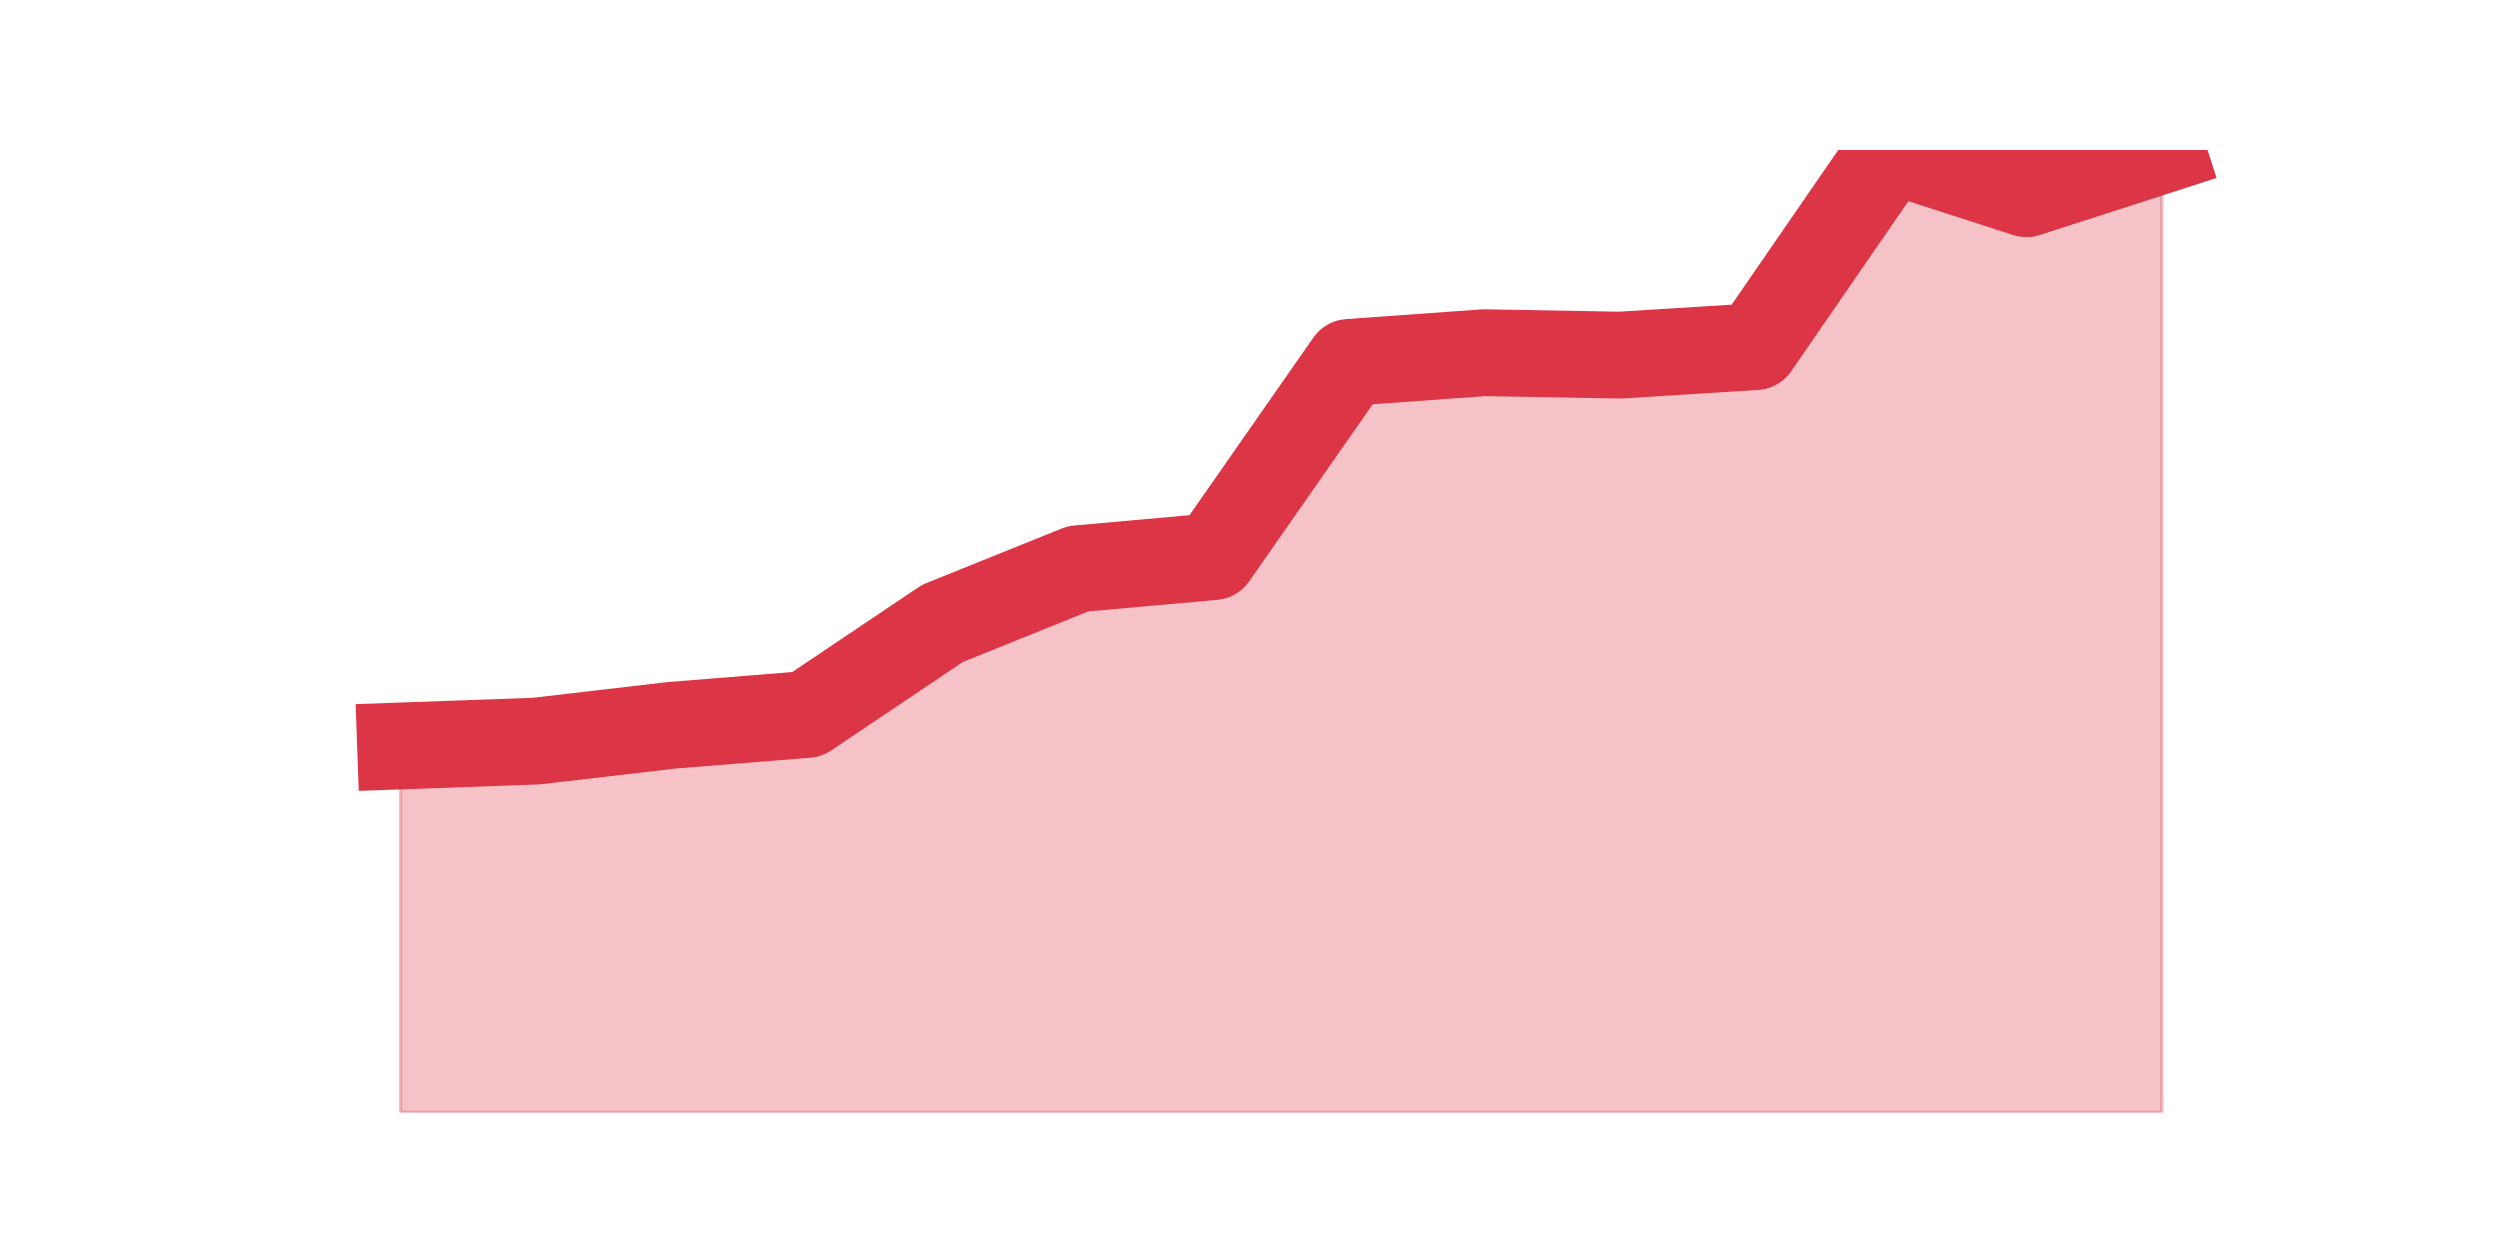 <?xml version="1.0" encoding="utf-8" standalone="no"?>
<!DOCTYPE svg PUBLIC "-//W3C//DTD SVG 1.1//EN"
  "http://www.w3.org/Graphics/SVG/1.1/DTD/svg11.dtd">
<!-- Created with matplotlib (https://matplotlib.org/) -->
<svg height="360pt" version="1.1" viewBox="0 0 720 360" width="720pt" xmlns="http://www.w3.org/2000/svg" xmlns:xlink="http://www.w3.org/1999/xlink">
 <defs>
  <style type="text/css">*{stroke-linecap:butt;stroke-linejoin:round;}</style>
 </defs>
 <g id="figure_1">
  <g id="patch_1">
   <path d="M 0 360 
L 720 360 
L 720 0 
L 0 0 
z
" style="fill:none;"/>
  </g>
  <g id="axes_1">
   <g id="matplotlib.axis_1"/>
   <g id="matplotlib.axis_2"/>
   <g id="PolyCollection_1">
    <defs>
     <path d="M 115.364 -145.167 
L 115.364 -39.6 
L 154.385 -39.6 
L 193.406 -39.6 
L 232.427 -39.6 
L 271.448 -39.6 
L 310.469 -39.6 
L 349.49 -39.6 
L 388.51 -39.6 
L 427.531 -39.6 
L 466.552 -39.6 
L 505.573 -39.6 
L 544.594 -39.6 
L 583.615 -39.6 
L 622.636 -39.6 
L 622.636 -316.8 
L 622.636 -316.8 
L 583.615 -304.216 
L 544.594 -316.8 
L 505.573 -260.172 
L 466.552 -257.725 
L 427.531 -258.424 
L 388.51 -255.627 
L 349.49 -199.698 
L 310.469 -196.202 
L 271.448 -180.472 
L 232.427 -154.255 
L 193.406 -151.109 
L 154.385 -146.565 
L 115.364 -145.167 
z
" id="m70218dc6ce" style="stroke:#dc3545;stroke-opacity:0.3;"/>
    </defs>
    <g clip-path="url(#p398c7a356e)">
     <use style="fill:#dc3545;fill-opacity:0.3;stroke:#dc3545;stroke-opacity:0.3;" x="0" xlink:href="#m70218dc6ce" y="360"/>
    </g>
   </g>
   <g id="line2d_1">
    <path clip-path="url(#p398c7a356e)" d="M 115.364 214.833 
L 154.385 213.435 
L 193.406 208.891 
L 232.427 205.745 
L 271.448 179.528 
L 310.469 163.798 
L 349.49 160.302 
L 388.51 104.373 
L 427.531 101.576 
L 466.552 102.275 
L 505.573 99.828 
L 544.594 43.2 
L 583.615 55.784 
L 622.636 43.2 
" style="fill:none;stroke:#dc3545;stroke-linecap:square;stroke-width:25;"/>
   </g>
  </g>
 </g>
 <defs>
  <clipPath id="p398c7a356e">
   <rect height="277.2" width="558" x="90" y="43.2"/>
  </clipPath>
 </defs>
</svg>
